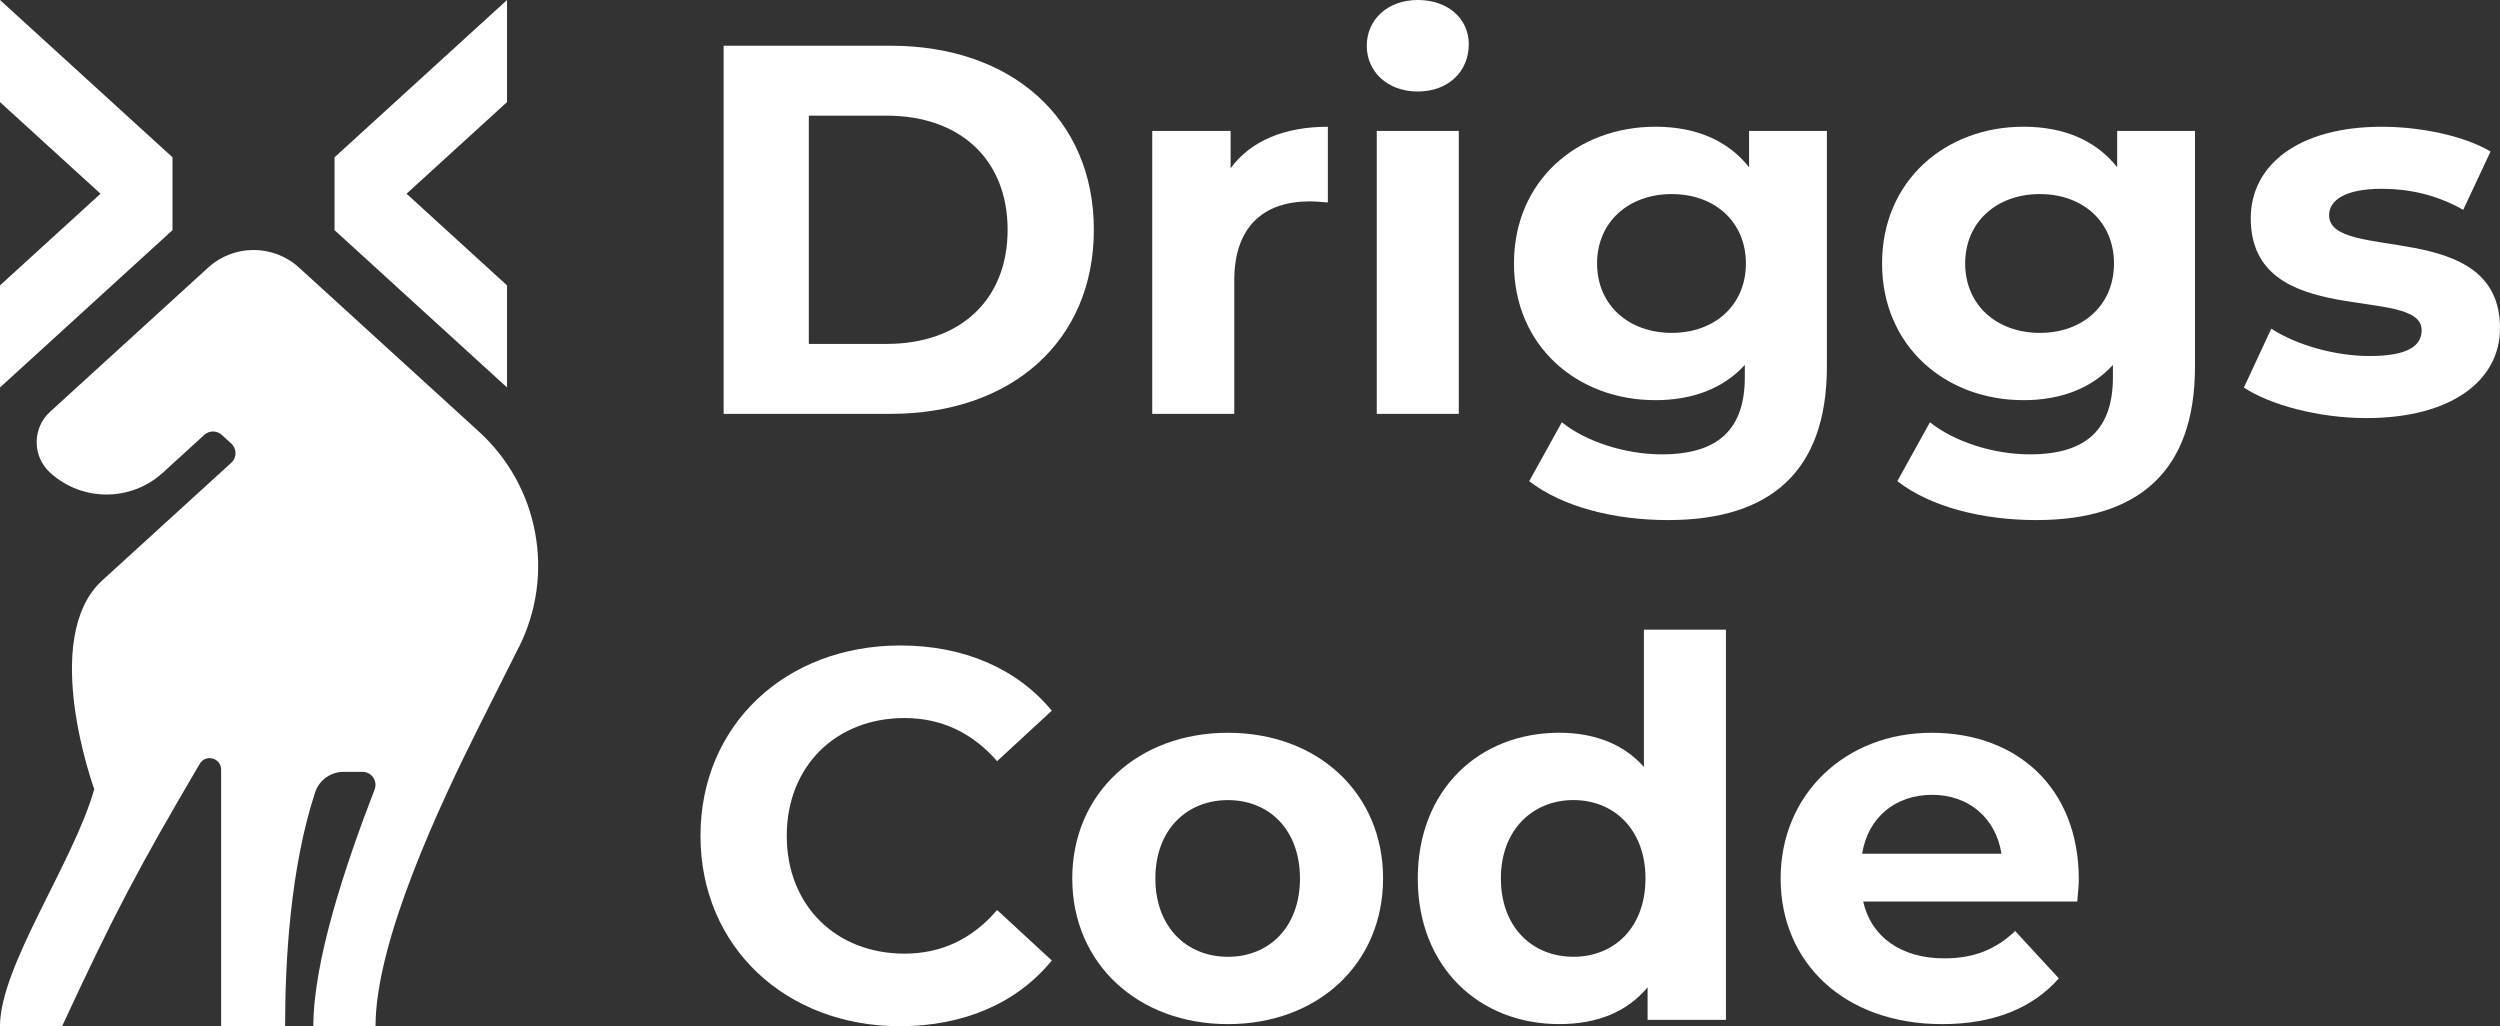 <?xml version="1.0" encoding="UTF-8"?><svg id="Capa_1" xmlns="http://www.w3.org/2000/svg" viewBox="0 0 768 315.25"><rect x="0" y="0" width="768" height="315.25" fill="#333333" stroke="none"/><defs><style>.cls-1{fill:#fff;}</style></defs><g><polygon class="cls-1" points="143.5 42.54 124.89 59.51 143.5 76.49 155.76 87.67 155.76 119.03 102.77 70.7 102.77 48.32 155.76 0 155.76 31.36 143.5 42.54"/><polygon class="cls-1" points="12.26 42.54 30.88 59.51 12.26 76.49 0 87.67 0 119.03 52.99 70.7 52.99 48.32 0 0 0 31.36 12.26 42.54"/><path class="cls-1" d="M159.36,198.85l-12.1,24.11c-12.3,24.5-31.9,66.31-31.9,92.29h-19.1c0-19.91,9.7-49.11,18.82-72.71,1.01-2.61-.93-5.43-3.73-5.43h-5.79c-3.97,0-7.52,2.53-8.76,6.31-7.68,23.43-9.22,52.17-9.22,71.83h-19.65v-78.82c0-3.59-4.75-4.88-6.57-1.78-18.68,31.78-26.18,45.85-42.28,80.6H0c0-18.45,22.56-50.26,28.96-72.81,0,0-16.97-46.44,2.49-64.17l39.6-36.11c1.74-1.59,1.74-4.31,0-5.9l-2.92-2.66c-1.53-1.39-3.86-1.39-5.38,0l-12.71,11.6c-9.82,8.96-24.84,8.96-34.65,0-2.75-2.5-4.13-5.93-4.13-9.35s1.37-6.84,4.13-9.36l48.54-44.27c7.92-7.23,20.03-7.23,27.95,0l55.25,50.38c18.47,16.84,23.48,43.91,12.26,66.25Z"/></g><g><path class="cls-1" d="M222.3,14.05h51.37c36.99,0,62.36,22.29,62.36,56.54s-25.36,56.54-62.36,56.54h-51.37V14.05Zm50.08,91.6c22.46,0,37.16-13.41,37.16-35.06s-14.7-35.06-37.16-35.06h-23.91V105.65h23.91Z"/><path class="cls-1" d="M407.92,38.93v23.26c-2.1-.16-3.72-.32-5.65-.32-13.89,0-23.1,7.59-23.1,24.23v41.03h-25.2V40.23h24.07v11.47c6.14-8.4,16.48-12.76,29.89-12.76Z"/><path class="cls-1" d="M419.87,14.05c0-7.92,6.3-14.05,15.67-14.05s15.67,5.81,15.67,13.57c0,8.4-6.3,14.54-15.67,14.54s-15.67-6.14-15.67-14.05Zm3.07,26.17h25.2V127.14h-25.2V40.23Z"/><path class="cls-1" d="M561.22,40.23V112.6c0,32.31-17.45,47.17-48.79,47.17-16.48,0-32.47-4.04-42.65-11.96l10.02-18.09c7.43,5.98,19.55,9.86,30.69,9.86,17.77,0,25.52-8.08,25.52-23.75v-3.72c-6.62,7.27-16.16,10.82-27.46,10.82-24.07,0-43.46-16.64-43.46-42s19.39-42,43.46-42c12.12,0,22.13,4.04,28.76,12.44v-11.15h23.91Zm-24.88,40.71c0-12.76-9.53-21.32-22.78-21.32s-22.94,8.56-22.94,21.32,9.69,21.32,22.94,21.32,22.78-8.56,22.78-21.32Z"/><path class="cls-1" d="M674.3,40.23V112.6c0,32.31-17.45,47.17-48.79,47.17-16.48,0-32.47-4.04-42.65-11.96l10.02-18.09c7.43,5.98,19.55,9.86,30.69,9.86,17.77,0,25.52-8.08,25.52-23.75v-3.72c-6.62,7.27-16.16,10.82-27.46,10.82-24.07,0-43.46-16.64-43.46-42s19.39-42,43.46-42c12.12,0,22.13,4.04,28.76,12.44v-11.15h23.91Zm-24.88,40.71c0-12.76-9.53-21.32-22.78-21.32s-22.94,8.56-22.94,21.32,9.69,21.32,22.94,21.32,22.78-8.56,22.78-21.32Z"/><path class="cls-1" d="M689.33,119.06l8.4-18.09c7.75,5.01,19.55,8.4,30.21,8.4,11.63,0,15.99-3.07,15.99-7.91,0-14.22-52.5,.32-52.5-34.41,0-16.48,14.86-28.11,40.23-28.11,11.96,0,25.2,2.75,33.44,7.59l-8.4,17.93c-8.56-4.85-17.12-6.46-25.04-6.46-11.31,0-16.16,3.56-16.16,8.08,0,14.86,52.5,.48,52.5,34.73,0,16.15-15.02,27.62-41.03,27.62-14.7,0-29.56-4.04-37.64-9.37Z"/><path class="cls-1" d="M215.19,256.77c0-34.09,26.17-58.48,61.39-58.48,19.55,0,35.86,7.11,46.53,20.03l-16.8,15.51c-7.59-8.72-17.12-13.25-28.43-13.25-21.16,0-36.19,14.86-36.19,36.19s15.03,36.19,36.19,36.19c11.31,0,20.84-4.52,28.43-13.41l16.8,15.51c-10.66,13.08-26.98,20.19-46.69,20.19-35.06,0-61.23-24.4-61.23-58.48Z"/><path class="cls-1" d="M329.4,269.86c0-26.17,20.19-44.75,47.82-44.75s47.66,18.58,47.66,44.75-20.03,44.75-47.66,44.75-47.82-18.58-47.82-44.75Zm69.95,0c0-15.02-9.53-24.07-22.13-24.07s-22.29,9.05-22.29,24.07,9.69,24.07,22.29,24.07,22.13-9.05,22.13-24.07Z"/><path class="cls-1" d="M530.21,193.44v119.87h-24.07v-10.02c-6.3,7.59-15.51,11.31-27.14,11.31-24.55,0-43.46-17.45-43.46-44.75s18.9-44.75,43.46-44.75c10.66,0,19.71,3.39,26.01,10.5v-42.16h25.2Zm-24.72,76.41c0-15.02-9.69-24.07-22.13-24.07s-22.29,9.05-22.29,24.07,9.69,24.07,22.29,24.07,22.13-9.05,22.13-24.07Z"/><path class="cls-1" d="M638.12,276.96h-65.75c2.42,10.82,11.63,17.45,24.88,17.45,9.21,0,15.83-2.75,21.81-8.4l13.41,14.54c-8.08,9.21-20.19,14.06-35.86,14.06-30.05,0-49.6-18.9-49.6-44.75s19.87-44.75,46.36-44.75,45.24,17.12,45.24,45.07c0,1.94-.32,4.68-.48,6.79Zm-66.07-14.7h42.81c-1.78-10.99-10.02-18.09-21.32-18.09s-19.71,6.95-21.49,18.09Z"/></g></svg>